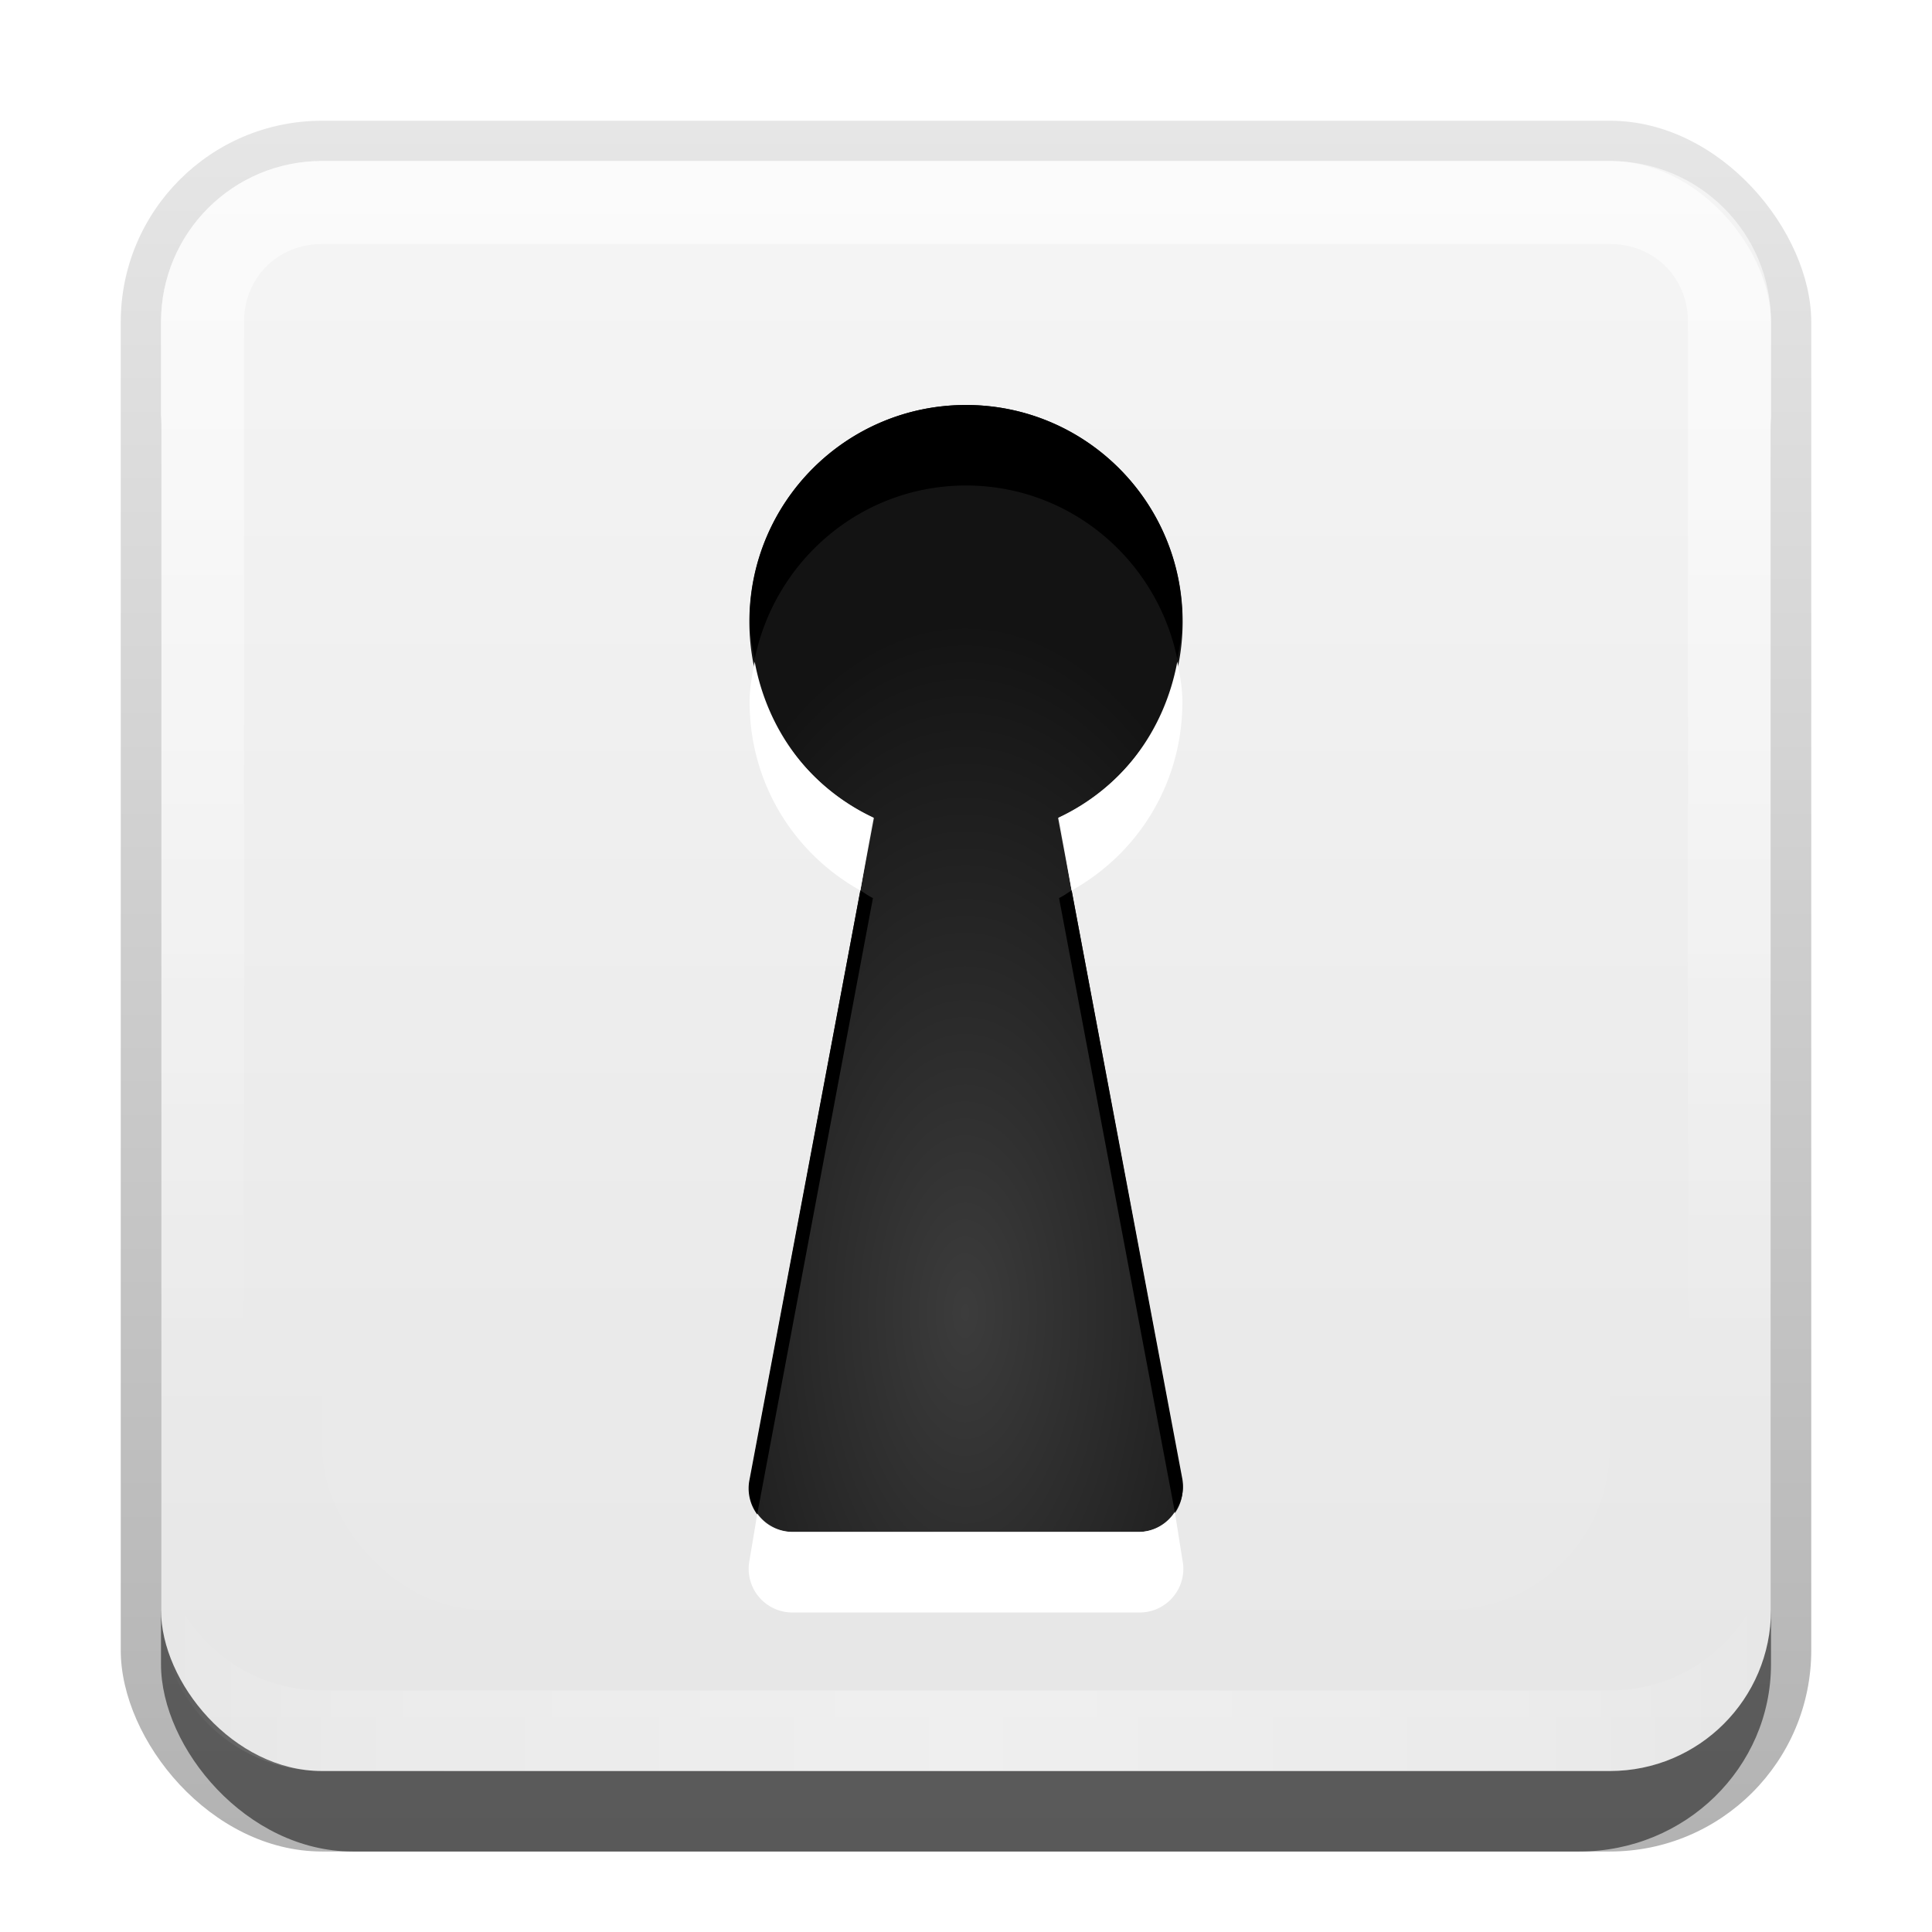 <?xml version="1.0" encoding="UTF-8" standalone="no"?>
<!-- Created with Inkscape (http://www.inkscape.org/) -->

<svg
   xmlns:dc="http://purl.org/dc/elements/1.1/"
   xmlns:cc="http://creativecommons.org/ns#"
   xmlns:rdf="http://www.w3.org/1999/02/22-rdf-syntax-ns#"
   xmlns:svg="http://www.w3.org/2000/svg"
   xmlns="http://www.w3.org/2000/svg"
   xmlns:xlink="http://www.w3.org/1999/xlink"
   xmlns:sodipodi="http://sodipodi.sourceforge.net/DTD/sodipodi-0.dtd"
   xmlns:inkscape="http://www.inkscape.org/namespaces/inkscape"
   width="24"
   height="24"
   id="svg2"
   sodipodi:version="0.32"
   inkscape:version="0.48.0 r9654"
   version="1.0"
   sodipodi:docname="encrypted.svg"
   inkscape:output_extension="org.inkscape.output.svg.inkscape"
   style="display:inline">
  <defs
     id="defs4">
    <linearGradient
       inkscape:collect="always"
       id="linearGradient3327">
      <stop
         style="stop-color:#000000;stop-opacity:1;"
         offset="0"
         id="stop3330" />
      <stop
         style="stop-color:#000000;stop-opacity:0;"
         offset="1"
         id="stop3333" />
    </linearGradient>
    <linearGradient
       inkscape:collect="always"
       xlink:href="#linearGradient3327"
       id="linearGradient3335"
       x1="11.375"
       y1="22"
       x2="11.375"
       y2="-9.817"
       gradientUnits="userSpaceOnUse" />
    <linearGradient
       inkscape:collect="always"
       xlink:href="#ButtonColor"
       id="linearGradient3181"
       x1="-3.061"
       y1="27.258"
       x2="-3.061"
       y2="7.254"
       gradientUnits="userSpaceOnUse"
       gradientTransform="translate(12.119,-7.258)" />
    <inkscape:perspective
       sodipodi:type="inkscape:persp3d"
       inkscape:vp_x="0 : 11 : 1"
       inkscape:vp_y="0 : 1000 : 0"
       inkscape:vp_z="22 : 11 : 1"
       inkscape:persp3d-origin="11 : 7.3333333 : 1"
       id="perspective2531" />
    <linearGradient
       id="ButtonShadow"
       gradientTransform="scale(0.988,1.012)"
       x1="9.355"
       y1="21.743"
       x2="9.355"
       y2="0.494"
       gradientUnits="userSpaceOnUse">
      <stop
         id="stop3277"
         offset="0"
         style="stop-color:#000000;stop-opacity:0.706;" />
      <stop
         id="stop3279"
         offset="1"
         style="stop-color:#000000;stop-opacity:0.157;" />
    </linearGradient>
    <linearGradient
       inkscape:collect="always"
       id="linearGradient3232">
      <stop
         style="stop-color:#000000;stop-opacity:1;"
         offset="0"
         id="stop3234" />
      <stop
         style="stop-color:#000000;stop-opacity:0;"
         offset="1"
         id="stop3236" />
    </linearGradient>
    <linearGradient
       gradientUnits="userSpaceOnUse"
       y2="-6"
       x2="11"
       y1="14.806"
       x1="11"
       id="linearGradient3221"
       xlink:href="#linearGradient3232"
       inkscape:collect="always" />
    <linearGradient
       id="ButtonColor"
       x1="10.32"
       y1="21"
       x2="10.32"
       y2="0.999"
       gradientUnits="userSpaceOnUse">
      <stop
         style="stop-color:#e6e6e6;stop-opacity:1;"
         offset="0"
         id="stop3189" />
      <stop
         style="stop-color:#f5f5f5;stop-opacity:1;"
         offset="1"
         id="stop3191" />
    </linearGradient>
    <linearGradient
       inkscape:collect="always"
       xlink:href="#ButtonShadow"
       id="linearGradient38042"
       gradientUnits="userSpaceOnUse"
       gradientTransform="scale(0.988,1.012)"
       x1="9.355"
       y1="21.743"
       x2="9.355"
       y2="0.494" />
    <filter
       inkscape:collect="always"
       id="filter3194"
       x="-0.18"
       width="1.36"
       y="-0.18"
       height="1.36"
       color-interpolation-filters="sRGB">
      <feGaussianBlur
         inkscape:collect="always"
         stdDeviation="1.2"
         id="feGaussianBlur3196" />
    </filter>
    <clipPath
       clipPathUnits="userSpaceOnUse"
       id="clipPath2849">
      <rect
         ry="2"
         rx="2"
         y="1"
         x="1"
         height="20"
         width="20"
         id="rect2851"
         style="fill:#ffffff;fill-opacity:1;fill-rule:evenodd;stroke:none;display:inline" />
    </clipPath>
    <linearGradient
       inkscape:collect="always"
       xlink:href="#linearGradient3831"
       id="linearGradient3845"
       x1="11"
       y1="19.5"
       x2="21"
       y2="19.5"
       gradientUnits="userSpaceOnUse"
       spreadMethod="reflect"
       gradientTransform="translate(1,-1)" />
    <linearGradient
       id="linearGradient3831">
      <stop
         style="stop-color:#ffffff;stop-opacity:1;"
         offset="0"
         id="stop3833" />
      <stop
         id="stop3821"
         offset="0.75"
         style="stop-color:#ffffff;stop-opacity:0.498;" />
      <stop
         style="stop-color:#ffffff;stop-opacity:0;"
         offset="1"
         id="stop3835" />
    </linearGradient>
    <linearGradient
       y2="16"
       x2="10"
       y1="1"
       x1="10"
       gradientUnits="userSpaceOnUse"
       id="linearGradient3084"
       xlink:href="#linearGradient3823"
       inkscape:collect="always" />
    <linearGradient
       id="linearGradient3823">
      <stop
         id="stop3825"
         offset="0"
         style="stop-color:#ffffff;stop-opacity:1;" />
      <stop
         id="stop3829"
         offset="1"
         style="stop-color:#ffffff;stop-opacity:0;" />
    </linearGradient>
    <linearGradient
       y2="16"
       x2="10"
       y1="1"
       x1="10"
       gradientUnits="userSpaceOnUse"
       id="linearGradient3078"
       xlink:href="#linearGradient3823"
       inkscape:collect="always"
       gradientTransform="translate(1,-1)" />
    <radialGradient
       inkscape:collect="always"
       xlink:href="#linearGradient3865"
       id="radialGradient3932"
       cx="48"
       cy="54.164"
       fx="48"
       fy="54.164"
       r="10.007"
       gradientTransform="matrix(1.599,7.830984e-8,-1.566197e-7,3.198,-28.748,-109.208)"
       gradientUnits="userSpaceOnUse" />
    <linearGradient
       id="linearGradient3865">
      <stop
         style="stop-color:#3c3c3c;stop-opacity:1;"
         offset="0"
         id="stop3867" />
      <stop
         style="stop-color:#131313;stop-opacity:1;"
         offset="1"
         id="stop3869" />
    </linearGradient>
    <radialGradient
       r="10.007"
       fy="54.164"
       fx="48"
       cy="54.164"
       cx="48"
       gradientTransform="matrix(0.43,2.1070756e-8,-4.2141517e-8,0.86,-8.651,-32.273)"
       gradientUnits="userSpaceOnUse"
       id="radialGradient4038"
       xlink:href="#linearGradient3865"
       inkscape:collect="always" />
    <radialGradient
       inkscape:collect="always"
       xlink:href="#linearGradient3865"
       id="radialGradient3834"
       gradientUnits="userSpaceOnUse"
       gradientTransform="matrix(0.43,2.1070756e-8,-4.2141517e-8,0.86,-8.651,-29.273)"
       cx="48"
       cy="54.164"
       fx="48"
       fy="54.164"
       r="10.007" />
    <radialGradient
       inkscape:collect="always"
       xlink:href="#linearGradient3865"
       id="radialGradient3838"
       gradientUnits="userSpaceOnUse"
       gradientTransform="matrix(0.43,2.1070756e-8,-4.2141517e-8,0.86,-8.651,-32.273)"
       cx="48"
       cy="54.164"
       fx="48"
       fy="54.164"
       r="10.007" />
    <radialGradient
       inkscape:collect="always"
       xlink:href="#linearGradient3865"
       id="radialGradient3845"
       gradientUnits="userSpaceOnUse"
       gradientTransform="matrix(0.43,2.1070756e-8,-4.2141517e-8,0.86,-8.651,-31.273)"
       cx="48"
       cy="54.164"
       fx="48"
       fy="54.164"
       r="10.007" />
    <radialGradient
       inkscape:collect="always"
       xlink:href="#linearGradient3865"
       id="radialGradient3847"
       gradientUnits="userSpaceOnUse"
       gradientTransform="matrix(0.43,2.1070756e-8,-4.2141517e-8,0.86,-8.651,-30.273)"
       cx="48"
       cy="54.164"
       fx="48"
       fy="54.164"
       r="10.007" />
  </defs>
  <sodipodi:namedview
     id="base"
     pagecolor="#ffffff"
     bordercolor="#e7e7e7"
     borderopacity="1"
     inkscape:pageopacity="0.0"
     inkscape:pageshadow="2"
     inkscape:zoom="10.773548"
     inkscape:cx="-17.391807"
     inkscape:cy="21.14941"
     inkscape:document-units="px"
     inkscape:current-layer="layer3"
     showgrid="true"
     inkscape:showpageshadow="false"
     showguides="false"
     inkscape:guide-bbox="true"
     inkscape:window-width="1920"
     inkscape:window-height="1029"
     inkscape:window-x="0"
     inkscape:window-y="25"
     inkscape:window-maximized="1">
    <sodipodi:guide
       orientation="1,0"
       position="0,112"
       id="guide2383" />
    <sodipodi:guide
       orientation="0,1"
       position="26.278,128"
       id="guide2385" />
    <sodipodi:guide
       orientation="1,0"
       position="128,54.082"
       id="guide2387" />
    <sodipodi:guide
       orientation="0,1"
       position="78.156,0"
       id="guide2389" />
    <sodipodi:guide
       orientation="0,1"
       position="60.864,64.085"
       id="guide2391" />
    <inkscape:grid
       type="xygrid"
       id="grid3672"
       visible="true"
       enabled="true"
       empspacing="8"
       snapvisiblegridlinesonly="true" />
  </sodipodi:namedview>
  <g
     inkscape:label="Button"
     inkscape:groupmode="layer"
     id="layer1"
     transform="translate(0,2)">
    <g
       style="display:inline"
       id="g3337"
       transform="translate(1,-1)">
      <rect
         ry="2.5"
         rx="2.5"
         y="0.5"
         x="0.5"
         height="21.5"
         width="21"
         id="rect3371"
         style="opacity:0.3;fill:url(#linearGradient3335);fill-opacity:1;stroke:none;display:inline" />
      <rect
         style="opacity:0.5;fill:#000000;fill-opacity:1;stroke:none;display:inline"
         id="rect2553"
         width="20"
         height="20"
         x="1"
         y="2"
         rx="2.381"
         ry="2.326" />
    </g>
    <rect
       style="fill:url(#linearGradient3181);fill-opacity:1;fill-rule:evenodd;stroke:none;display:inline"
       id="rect3173"
       width="20"
       height="20"
       x="2"
       y="0"
       rx="2"
       ry="2" />
    <path
       style="opacity:0.6;fill:url(#linearGradient3078);fill-opacity:1;fill-rule:evenodd;stroke:none;display:inline"
       d="M 4,0 C 2.892,0 2,0.892 2,2 l 0,16 c 0,1.108 0.892,2 2,2 l 16,0 c 1.108,0 2,-0.892 2,-2 L 22,2 C 22,0.892 21.108,0 20,0 L 4,0 z m 0,1.031 16,0 c 0.55,0 0.969,0.419 0.969,0.969 l 0,16 c 0,0.55 -0.419,0.969 -0.969,0.969 l -16,0 C 3.45,18.969 3.031,18.55 3.031,18 l 0,-16 C 3.031,1.45 3.45,1.031 4,1.031 z"
       id="rect3050"
       inkscape:connector-curvature="0" />
    <path
       id="path3235"
       d="M 4,20 C 2.892,20 2,19.108 2,18 l 0,-1 c 0,1.108 0.892,2 2,2 l 16,0 c 1.108,0 2,-0.892 2,-2 l 0,1 c 0,1.108 -0.892,2 -2,2 L 4,20 z"
       style="opacity:0.35;fill:url(#linearGradient3845);fill-opacity:1;fill-rule:evenodd;stroke:none;display:inline"
       inkscape:connector-curvature="0" />
  </g>
  <g
     inkscape:groupmode="layer"
     id="layer2"
     inkscape:label="Highlight"
     transform="translate(0,2)"
     sodipodi:insensitive="true"
     style="display:inline">
    <rect
       style="opacity:0.15;fill:#ffffff;fill-opacity:1;fill-rule:nonzero;stroke:none;display:inline;filter:url(#filter3194)"
       id="rect2410"
       width="16"
       height="16"
       x="3"
       y="3"
       rx="2"
       ry="2"
       clip-path="url(#clipPath2849)"
       transform="translate(1,-1)" />
  </g>
  <g
     inkscape:groupmode="layer"
     id="layer3"
     inkscape:label="Symbol"
     transform="translate(0,2)">
    <path
       style="color:#000000;fill:url(#radialGradient4038);fill-opacity:1;fill-rule:nonzero;stroke:none;stroke-width:3;marker:none;visibility:visible;display:inline;overflow:visible;enable-background:accumulate"
       d="m 12,3.031 c -1.486,0 -2.691,1.205 -2.691,2.691 0,1.079 0.631,2.009 1.547,2.438 l -1.539,8.223 a 0.543,0.543 0 0 0 0.53,0.647 l 4.305,0 a 0.543,0.543 0 0 0 0.53,-0.647 L 13.144,8.16 C 14.06,7.731 14.691,6.801 14.691,5.722 14.691,4.236 13.486,3.031 12,3.031 z"
       id="path3919"
       inkscape:connector-curvature="0" />
    <path
       style="color:#000000;fill:#ffffff;fill-opacity:1;fill-rule:nonzero;stroke:none;stroke-width:3;marker:none;visibility:visible;display:inline;overflow:visible;enable-background:accumulate"
       d="M 9.375 8.219 C 9.343 8.384 9.312 8.544 9.312 8.719 C 9.312 9.73 9.863 10.603 10.688 11.062 L 10.844 10.156 C 10.071 9.795 9.535 9.082 9.375 8.219 z M 14.625 8.219 C 14.465 9.082 13.929 9.795 13.156 10.156 L 13.312 11.062 C 14.137 10.603 14.688 9.73 14.688 8.719 C 14.688 8.544 14.657 8.384 14.625 8.219 z M 14.594 18.781 A 0.543 0.543 0 0 1 14.156 19.031 L 9.844 19.031 A 0.543 0.543 0 0 1 9.406 18.812 L 9.312 19.375 A 0.543 0.543 0 0 0 9.844 20.031 L 14.156 20.031 A 0.543 0.543 0 0 0 14.688 19.375 L 14.594 18.781 z "
       transform="translate(0,-2)"
       id="path3832" />
    <path
       style="color:#000000;fill:#000000;fill-opacity:1;fill-rule:nonzero;stroke:none;stroke-width:3;marker:none;visibility:visible;display:inline;overflow:visible;enable-background:accumulate"
       d="M 12 5.031 C 10.514 5.031 9.312 6.233 9.312 7.719 C 9.312 7.877 9.349 8.036 9.375 8.188 C 9.626 6.961 10.7 6.031 12 6.031 C 13.3 6.031 14.374 6.961 14.625 8.188 C 14.651 8.036 14.688 7.877 14.688 7.719 C 14.688 6.233 13.486 5.031 12 5.031 z M 10.688 11.062 L 9.312 18.375 A 0.543 0.543 0 0 0 9.406 18.812 L 10.844 11.156 C 10.786 11.129 10.742 11.093 10.688 11.062 z M 13.312 11.062 C 13.258 11.093 13.214 11.129 13.156 11.156 L 14.594 18.781 A 0.543 0.543 0 0 0 14.688 18.375 L 13.312 11.062 z "
       transform="translate(0,-2)"
       id="path3841" />
  </g>
</svg>

